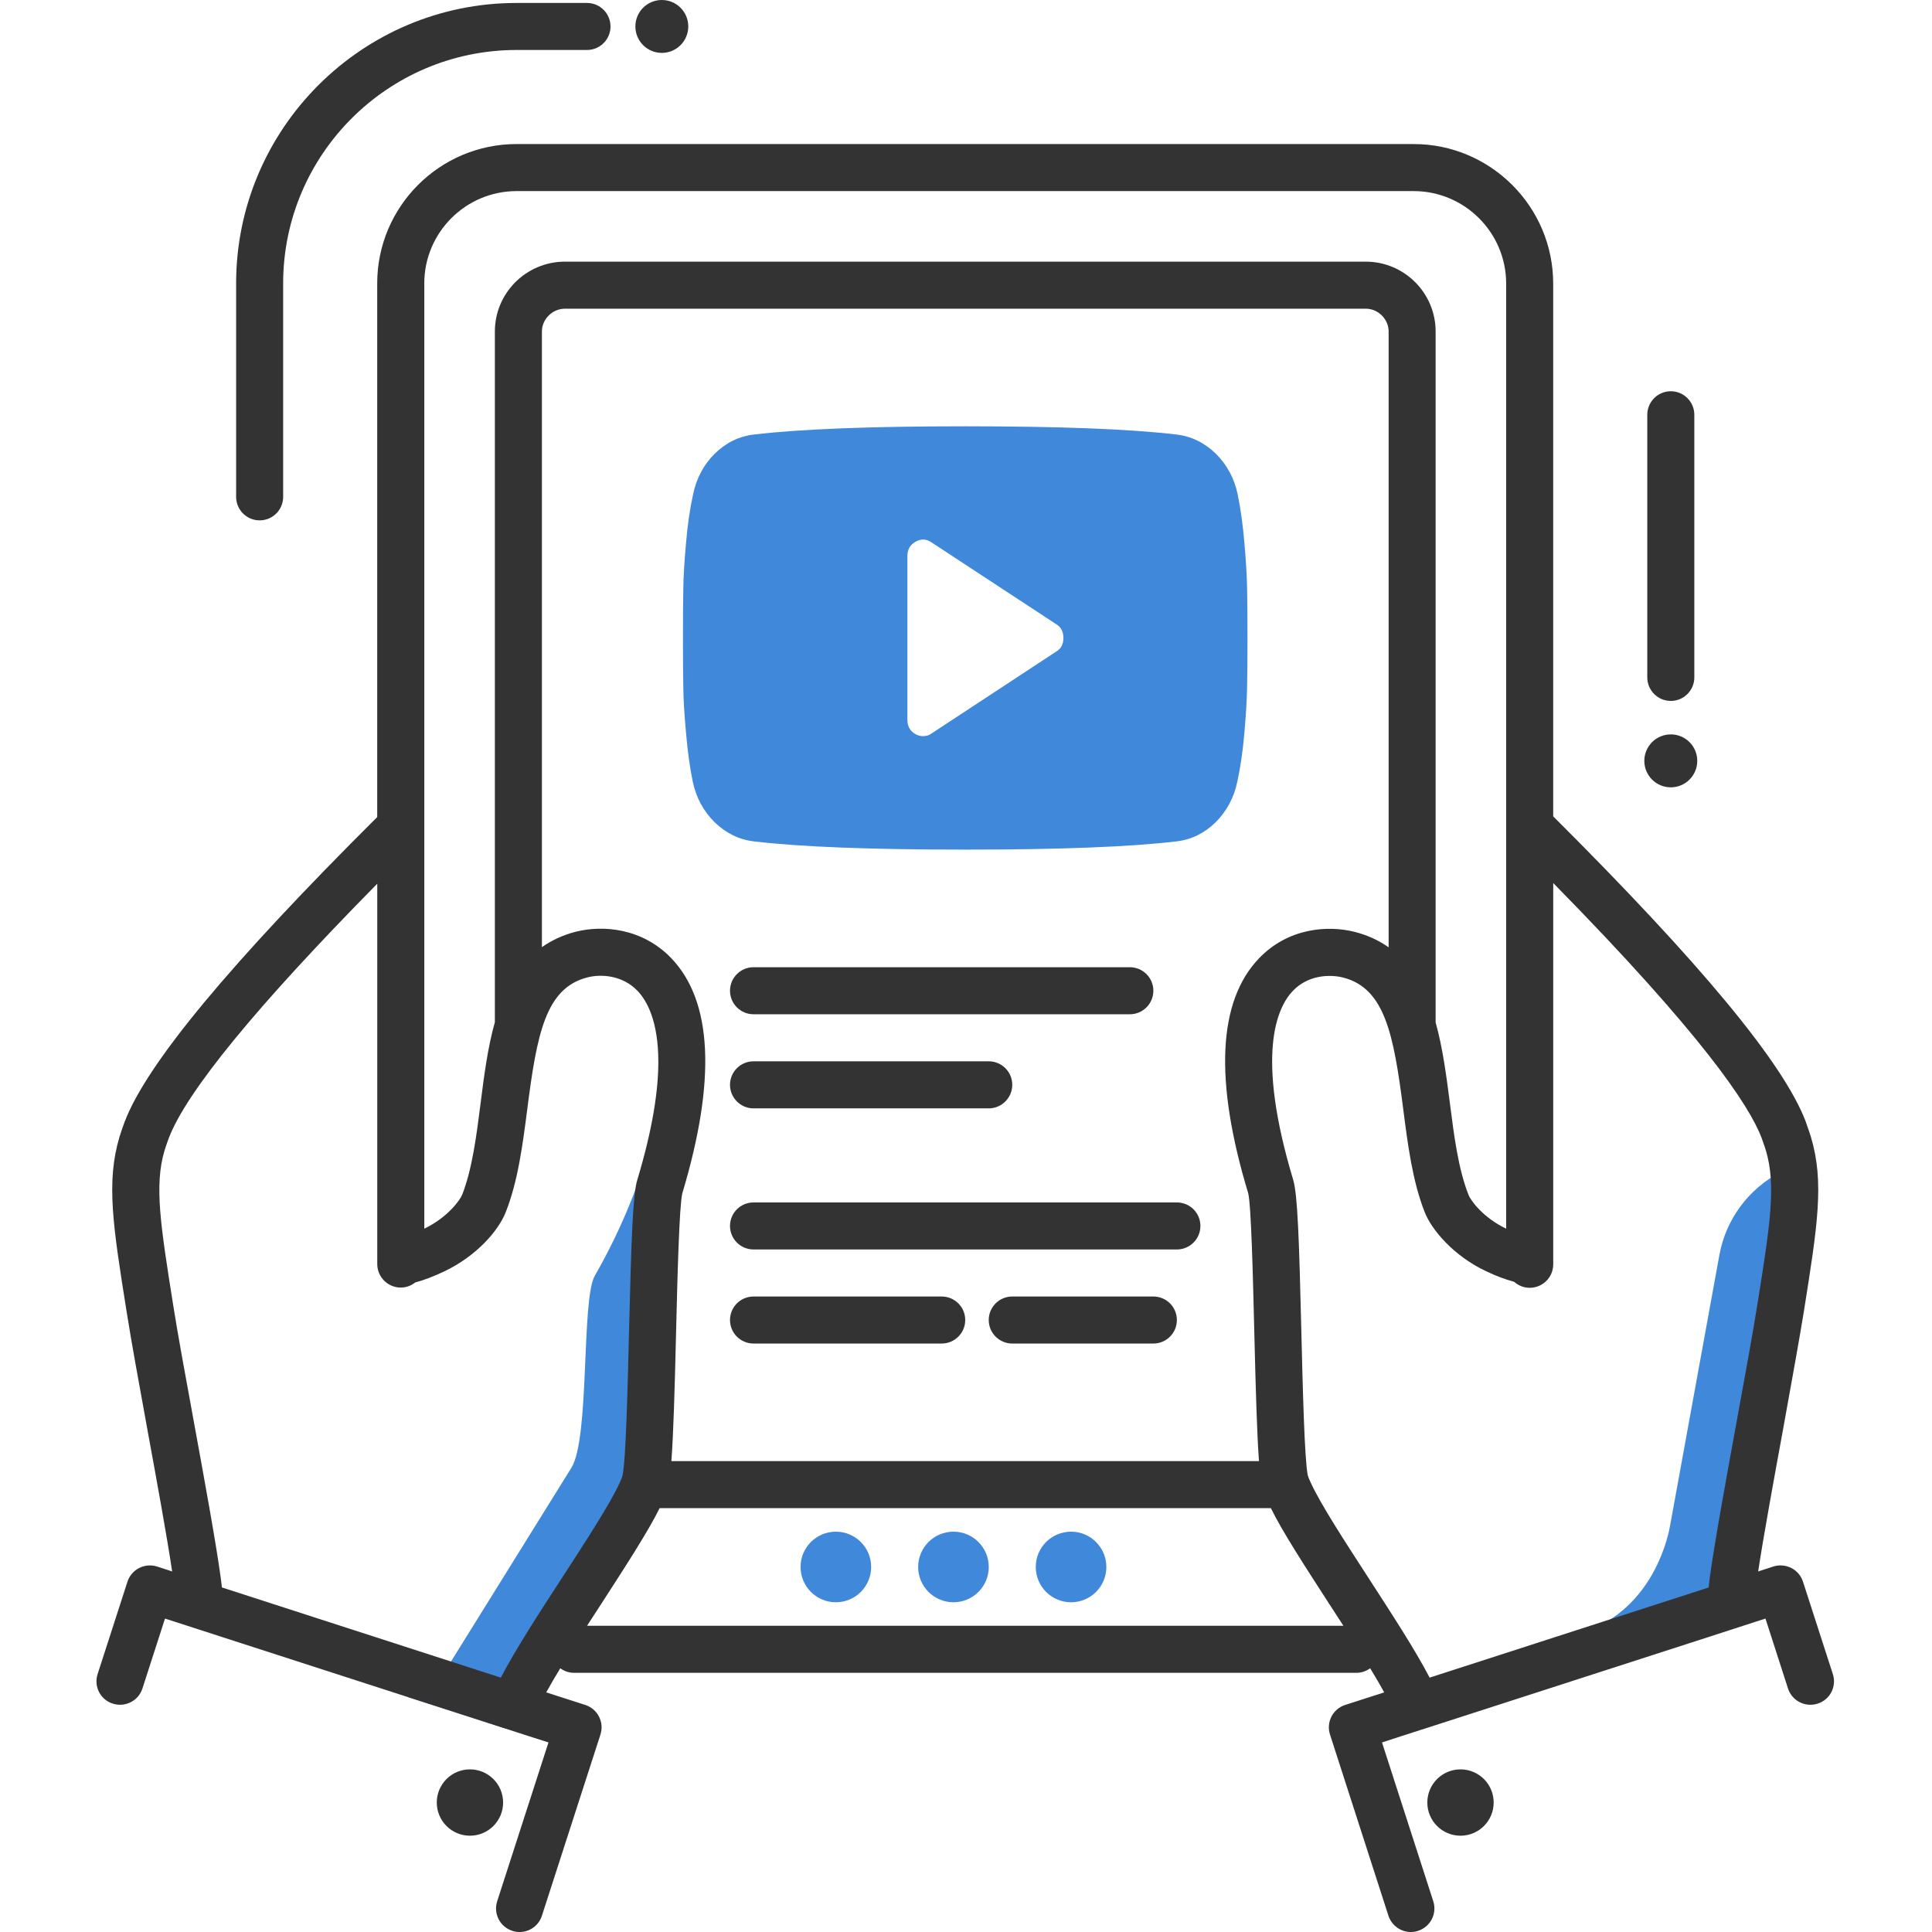 <?xml version="1.0" encoding="utf-8"?>
<!-- Generator: Adobe Illustrator 15.0.0, SVG Export Plug-In . SVG Version: 6.00 Build 0)  -->
<!DOCTYPE svg PUBLIC "-//W3C//DTD SVG 1.1//EN" "http://www.w3.org/Graphics/SVG/1.1/DTD/svg11.dtd">
<svg version="1.1" id="Layer_1" xmlns="http://www.w3.org/2000/svg" xmlns:xlink="http://www.w3.org/1999/xlink" x="0px" y="0px"
	 width="100px" height="100px" viewBox="0 0 100 100" enable-background="new 0 0 100 100" xml:space="preserve">
<g id="online_education">
	<g>
		<path fill="#4088DA" d="M88.996,64.955c-0.68,3.73-1.856,10.18-2.554,14.02c-0.066,0.363-0.723,3.959-4.071,5.365
			c-0.986,0.414,3.769-0.635,4.427-0.514c0.659,0.121,1.769-0.234,1.89-0.893l3.461-22.256
			C90.494,61.543,89.332,63.117,88.996,64.955z"/>
		<path fill="#4088DA" d="M34.147,61.428c-0.408,1.369-0.329,13.463-0.749,15.246c-0.036,0.16-0.115,0.379-0.237,0.627
			c-0.98,2.139-4.522,7.031-6.068,9.912c-0.183,0.352-0.341,0.668-0.462,0.947c-0.17,0.391-0.317,0.848-0.451,1.316l-1.15-0.373
			l-3.926-1.266l2.222-1.818c0,0,0.006-0.008,0.018-0.02c0.268-0.438,5.545-8.924,6.227-10.02c0.968-1.545,0.505-8.709,1.218-9.951
			c2.86-4.979,3.938-10.115,4.011-14.079C35.504,53.783,35.553,56.748,34.147,61.428z"/>
		<path fill="#4088DA" d="M64.55,30.452c-0.012-0.615-0.055-1.394-0.139-2.337c-0.08-0.938-0.195-1.784-0.348-2.526
			c-0.177-0.834-0.554-1.534-1.132-2.106c-0.585-0.566-1.26-0.901-2.034-0.992c-2.41-0.286-6.057-0.426-10.938-0.426
			c-4.881,0-8.527,0.141-10.938,0.426c-0.773,0.091-1.449,0.426-2.027,0.992c-0.573,0.572-0.949,1.272-1.12,2.106
			c-0.165,0.743-0.286,1.589-0.366,2.526c-0.084,0.943-0.133,1.722-0.14,2.337c-0.012,0.615-0.018,1.473-0.018,2.569
			s0.006,1.954,0.018,2.568c0.006,0.615,0.055,1.394,0.14,2.337c0.08,0.938,0.195,1.784,0.348,2.526
			c0.176,0.834,0.554,1.534,1.132,2.106c0.584,0.565,1.26,0.901,2.033,0.992c2.41,0.286,6.056,0.426,10.938,0.426
			c4.881,0,8.527-0.14,10.938-0.426c0.774-0.091,1.449-0.426,2.027-0.992c0.572-0.572,0.949-1.278,1.121-2.106
			c0.163-0.743,0.285-1.589,0.365-2.526c0.084-0.943,0.127-1.722,0.139-2.337c0.013-0.615,0.02-1.473,0.02-2.568
			S64.562,31.067,64.55,30.452z M54.658,33.732l-6.457,4.243c-0.116,0.085-0.262,0.128-0.426,0.128c-0.127,0-0.255-0.03-0.389-0.104
			c-0.28-0.158-0.42-0.408-0.42-0.742v-8.473c0-0.341,0.14-0.584,0.42-0.743c0.286-0.159,0.554-0.152,0.815,0.024l6.457,4.236
			c0.257,0.152,0.384,0.389,0.384,0.718C55.042,33.349,54.915,33.586,54.658,33.732z"/>
		<circle fill="#4088DA" cx="49.351" cy="81.106" r="1.827"/>
		<circle fill="#4088DA" cx="55.438" cy="81.106" r="1.827"/>
		<circle fill="#4088DA" cx="43.264" cy="81.106" r="1.827"/>
	</g>
	<g>
		<path fill="#333333" d="M13.439,26.934c0.672,0,1.217-0.545,1.217-1.217V14.669c0-6.662,5.42-12.082,12.083-12.082h3.644
			c0.672,0,1.217-0.545,1.217-1.217s-0.545-1.217-1.217-1.217h-3.644c-8.005,0-14.517,6.512-14.517,14.517v11.048
			C12.222,26.389,12.767,26.934,13.439,26.934z"/>
		<circle fill="#333333" cx="24.324" cy="93.299" r="1.717"/>
		<path fill="#333333" d="M94.868,86.652l-1.546-4.785c-0.097-0.305-0.316-0.561-0.603-0.707c-0.286-0.145-0.62-0.176-0.932-0.078
			l-0.785,0.256c0.28-1.84,0.804-4.711,1.315-7.5c0.413-2.295,0.81-4.467,1.047-5.934c0.712-4.475,1.071-6.721,0.365-9.068
			c0,0-0.122-0.385-0.269-0.793c-1.15-3.014-5.434-8.179-13.067-15.789V14.681c0-3.983-3.241-7.225-7.226-7.225h-46.43
			c-3.978,0-7.213,3.235-7.213,7.213v27.622C11.88,49.902,7.602,55.062,6.458,58.049c-0.152,0.402-0.268,0.787-0.274,0.799
			c-0.694,2.336-0.341,4.582,0.372,9.057c0.237,1.504,0.645,3.742,1.077,6.111c0.499,2.721,1.01,5.525,1.278,7.322l-0.785-0.256
			c-0.304-0.098-0.64-0.066-0.925,0.078c-0.286,0.146-0.505,0.402-0.603,0.707l-1.546,4.785c-0.207,0.639,0.146,1.326,0.785,1.527
			c0.64,0.205,1.327-0.141,1.534-0.779l1.169-3.623l0.553,0.178l2.374,0.768l9.636,3.115l3.926,1.266l2.313,0.75l1.047,0.334
			l-2.654,8.217c-0.207,0.646,0.14,1.326,0.785,1.535c0.122,0.043,0.25,0.061,0.372,0.061c0.517,0,0.992-0.328,1.156-0.84
			l3.031-9.381c0.207-0.639-0.146-1.326-0.785-1.533l-2.021-0.65c0.209-0.383,0.457-0.805,0.727-1.248
			c0.201,0.148,0.447,0.236,0.715,0.236h40.489c0.269,0,0.515-0.088,0.715-0.236c0.271,0.445,0.519,0.865,0.728,1.248l-2.02,0.65
			c-0.646,0.207-0.992,0.895-0.786,1.533l3.025,9.381c0.171,0.512,0.646,0.84,1.163,0.84c0.121,0,0.249-0.018,0.371-0.061
			c0.64-0.209,0.993-0.889,0.785-1.535l-2.653-8.217l1.047-0.34l2.312-0.744l13.567-4.381l2.368-0.768l0.554-0.178l1.168,3.623
			c0.208,0.639,0.896,0.984,1.534,0.779C94.723,87.979,95.076,87.291,94.868,86.652z M21.961,14.669
			c0-2.634,2.144-4.778,4.778-4.778h46.43c2.642,0,4.79,2.148,4.79,4.79V42.76v20.836c-1.192-0.568-1.845-1.467-1.947-1.748
			c-0.529-1.326-0.754-3.074-0.968-4.766c-0.179-1.383-0.366-2.834-0.736-4.162V17.159c0-1.994-1.622-3.616-3.615-3.616H29.241
			c-2,0-3.627,1.622-3.627,3.616v35.746c-0.373,1.332-0.56,2.789-0.736,4.178c-0.213,1.691-0.438,3.445-0.962,4.771
			c-0.079,0.201-0.688,1.133-1.954,1.742V42.778V14.669z M64.605,61.756c0.158,0.621,0.249,4.395,0.316,7.152
			c0.076,3.068,0.139,5.32,0.244,6.719H34.75c0.107-1.393,0.171-3.633,0.244-6.682c0.067-2.764,0.164-6.545,0.322-7.178
			c1.759-5.854,1.564-9.951-0.572-12.172c-1.498-1.559-3.542-1.729-4.96-1.364c-0.676,0.175-1.244,0.449-1.735,0.793V17.159
			c0-0.64,0.546-1.181,1.193-1.181h41.452c0.64,0,1.181,0.541,1.181,1.181v31.873c-0.492-0.345-1.063-0.62-1.741-0.794
			c-1.417-0.365-3.464-0.201-4.96,1.357C63.035,51.816,62.841,55.92,64.605,61.756z M25.923,86.834L23.343,86l-11.857-3.834
			c-0.019-0.141-0.037-0.293-0.055-0.457c-0.237-1.766-0.828-5.004-1.4-8.133C9.599,71.221,9.191,69,8.96,67.525
			c-0.652-4.113-0.98-6.178-0.444-7.973c0.006-0.012,0.097-0.316,0.219-0.639c0.918-2.408,4.546-6.833,10.792-13.172v19.686
			c0,0.672,0.545,1.217,1.217,1.217c0.282,0,0.539-0.1,0.745-0.262c0.445-0.119,0.952-0.311,1.526-0.584
			c1.667-0.799,2.788-2.107,3.159-3.051c0.639-1.607,0.883-3.518,1.12-5.355c0.494-3.865,0.944-6.245,3.099-6.799
			c0.718-0.189,1.826-0.116,2.599,0.688c0.493,0.511,1.083,1.57,1.083,3.682c0,1.467-0.286,3.445-1.09,6.111
			c-0.231,0.768-0.304,2.965-0.426,7.811c-0.073,3.006-0.164,6.742-0.341,7.506c-0.018,0.07-0.067,0.199-0.164,0.4
			c-0.481,1.053-1.735,2.982-2.946,4.852C27.901,83.492,26.672,85.396,25.923,86.834z M30.386,84.15
			c0.253-0.393,0.51-0.787,0.766-1.182c1.239-1.916,2.405-3.719,2.99-4.906H65.78c0.601,1.223,1.762,3.008,2.988,4.906
			c0.256,0.393,0.513,0.789,0.767,1.182H30.386z M73.997,86.834c-0.743-1.432-1.984-3.336-3.184-5.191
			c-1.212-1.869-2.465-3.799-2.963-4.889c-0.074-0.146-0.123-0.279-0.16-0.389c-0.171-0.846-0.261-4.541-0.334-7.512
			c-0.116-4.82-0.195-7.012-0.42-7.785c-1.955-6.488-0.847-8.917-0.012-9.787c0.772-0.804,1.88-0.865,2.6-0.682
			c2.153,0.555,2.61,2.934,3.104,6.787c0.237,1.844,0.48,3.75,1.113,5.35c0.354,0.914,1.491,2.264,3.165,3.055
			c0.507,0.246,1.007,0.43,1.466,0.555c0.215,0.191,0.495,0.311,0.805,0.311c0.672,0,1.218-0.545,1.218-1.217v-0.158V45.706
			c7.706,7.839,10.141,11.498,10.785,13.191c0.122,0.328,0.22,0.645,0.22,0.645c0.541,1.807,0.219,3.871-0.439,7.979
			c-0.229,1.443-0.62,3.598-1.04,5.881c-0.585,3.201-1.188,6.514-1.431,8.309v0.006c-0.019,0.158-0.036,0.311-0.049,0.451
			L73.997,86.834z"/>
		<circle fill="#333333" cx="75.595" cy="93.299" r="1.717"/>
		<path fill="#333333" d="M86.48,36.28c0.672,0,1.218-0.545,1.218-1.218V21.468c0-0.672-0.546-1.217-1.218-1.217
			s-1.217,0.545-1.217,1.217v13.595C85.264,35.735,85.809,36.28,86.48,36.28z"/>
		<path fill="#333333" d="M39.003,52.498H58.48c0.673,0,1.218-0.545,1.218-1.217s-0.545-1.218-1.218-1.218H39.003
			c-0.672,0-1.218,0.546-1.218,1.218S38.331,52.498,39.003,52.498z"/>
		<path fill="#333333" d="M39.003,57.369h12.174c0.672,0,1.217-0.547,1.217-1.219s-0.545-1.217-1.217-1.217H39.003
			c-0.672,0-1.218,0.545-1.218,1.217S38.331,57.369,39.003,57.369z"/>
		<path fill="#333333" d="M48.742,67.107h-9.739c-0.672,0-1.218,0.545-1.218,1.217s0.545,1.217,1.218,1.217h9.739
			c0.672,0,1.218-0.545,1.218-1.217S49.415,67.107,48.742,67.107z"/>
		<path fill="#333333" d="M59.698,67.107h-7.304c-0.673,0-1.217,0.545-1.217,1.217s0.544,1.217,1.217,1.217h7.304
			c0.673,0,1.217-0.545,1.217-1.217S60.371,67.107,59.698,67.107z"/>
		<path fill="#333333" d="M60.915,62.238H39.003c-0.672,0-1.218,0.543-1.218,1.217c0,0.672,0.545,1.217,1.218,1.217h21.912
			c0.673,0,1.218-0.545,1.218-1.217C62.133,62.781,61.588,62.238,60.915,62.238z"/>
		<circle fill="#333333" cx="34.256" cy="1.369" r="1.369"/>
		<circle fill="#333333" cx="86.48" cy="39.382" r="1.37"/>
	</g>
</g>
</svg>
